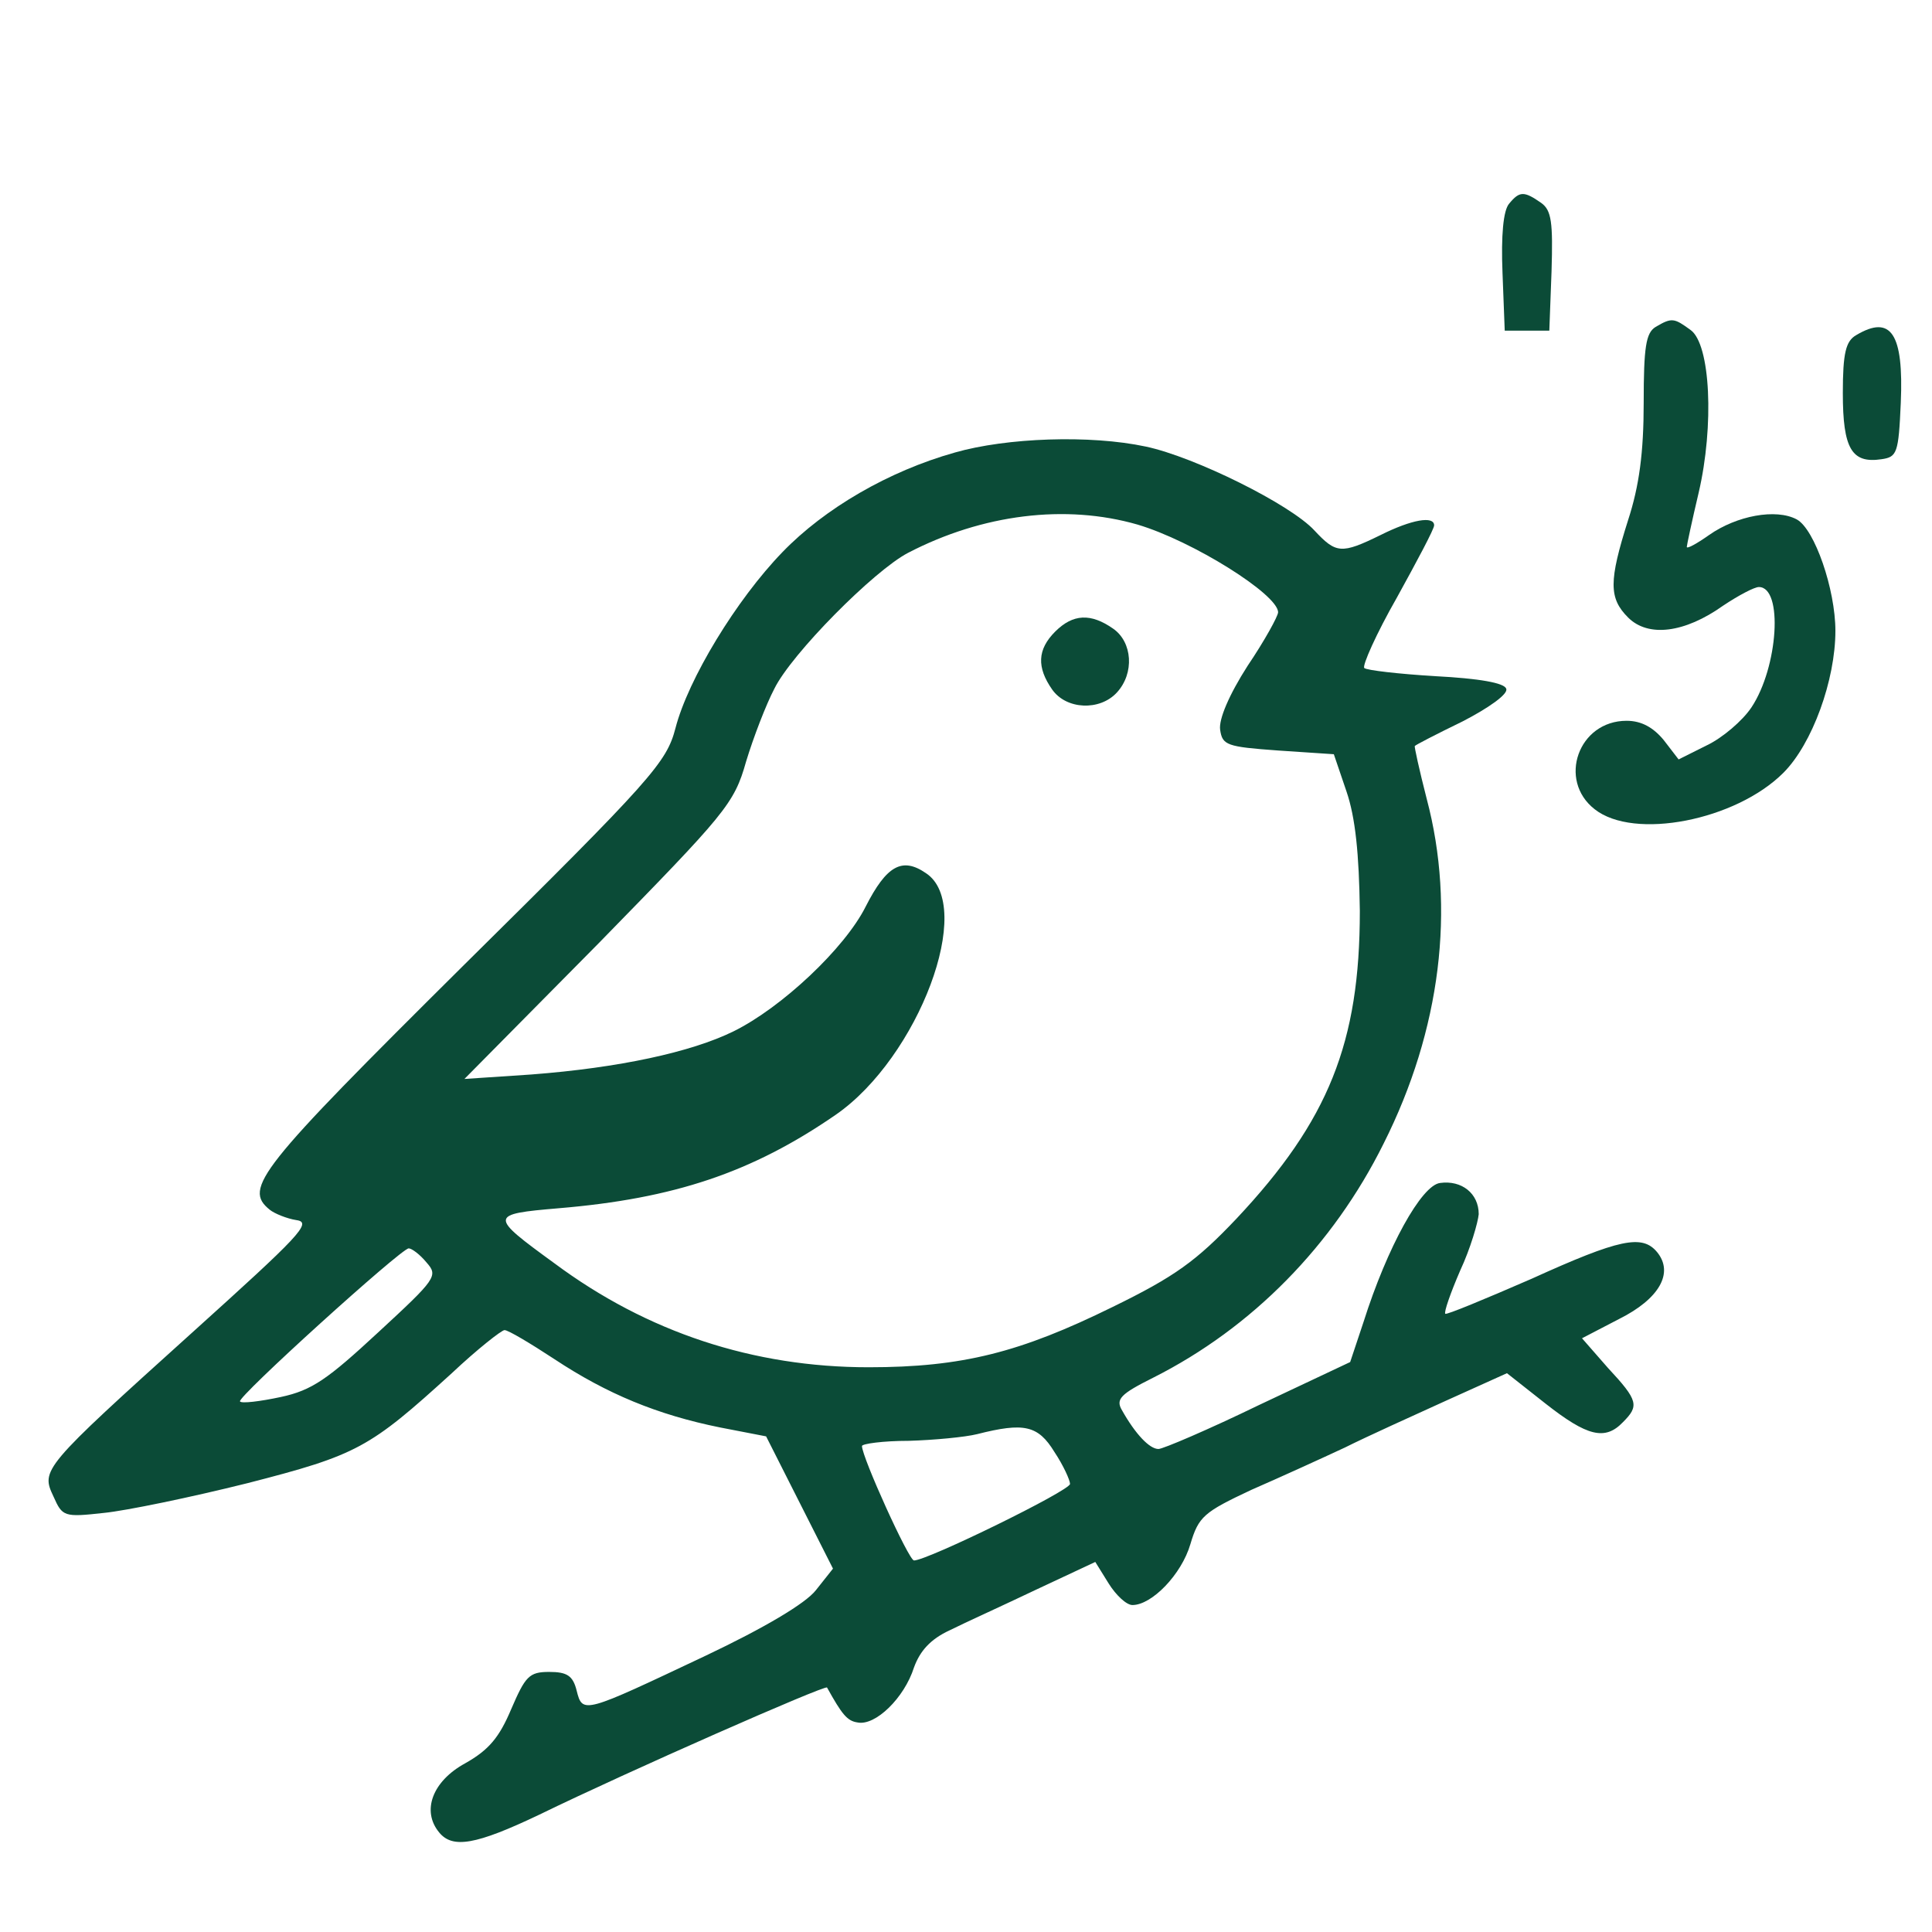 <?xml version="1.0" standalone="no"?>
<!DOCTYPE svg PUBLIC "-//W3C//DTD SVG 20010904//EN"
        "http://www.w3.org/TR/2001/REC-SVG-20010904/DTD/svg10.dtd">
<svg version="1.0" xmlns="http://www.w3.org/2000/svg"
     width="400pt" height="400pt" viewBox="120 100 260 240"
     preserveAspectRatio="xMidYMid meet">

    <g transform="translate(0,500) scale(0.1,-0.1)"
       fill="#0B4B37" stroke="none">
        <path d="M3231 3826 c-8 -9 -11 -43 -9 -93 l3 -78 30 0 30 0 3 80 c2 66 0 82
-14 92 -23 16 -29 16 -43 -1z"/>
        <path d="M3428 3660 c-13 -8 -16 -27 -16 -102 0 -67 -6 -112 -21 -158 -26 -82
-26 -105 0 -131 27 -27 76 -21 128 16 21 14 42 25 48 25 33 0 26 -108 -10
-162 -12 -18 -39 -41 -60 -51 l-38 -19 -20 26 c-14 17 -30 26 -50 26 -65 0
-93 -80 -43 -119 53 -42 190 -15 254 49 39 39 70 125 70 191 0 56 -28 137 -52
150 -28 15 -81 5 -118 -21 -17 -12 -30 -19 -30 -16 0 2 7 35 16 73 21 90 16
200 -11 219 -22 16 -25 17 -47 4z"/>
        <path d="M3698 3649 c-14 -8 -18 -24 -18 -78 0 -75 12 -95 52 -89 21 3 23 8
26 76 4 93 -13 119 -60 91z"/>
        <path d="M2485 3491 c-89 -25 -175 -75 -232 -134 -62 -64 -127 -171 -144 -237
-12 -46 -31 -68 -286 -320 -275 -273 -296 -299 -260 -328 6 -5 23 -12 36 -14
22 -3 3 -22 -140 -151 -203 -183 -204 -185 -187 -221 12 -27 14 -28 68 -22 30
3 117 21 193 40 148 38 164 47 275 148 34 32 67 58 71 58 5 0 35 -18 67 -39
71 -47 139 -75 223 -92 l62 -12 45 -89 45 -89 -23 -29 c-14 -18 -70 -51 -148
-88 -165 -78 -166 -79 -174 -47 -5 20 -13 25 -37 25 -27 0 -32 -6 -51 -50 -16
-38 -30 -55 -62 -73 -44 -24 -59 -64 -35 -93 18 -22 49 -17 135 24 119 58 385
175 387 171 20 -36 27 -45 41 -47 24 -5 63 33 76 74 8 22 22 38 48 50 20 10
73 34 117 55 l79 37 18 -29 c10 -16 24 -29 32 -29 26 0 66 41 78 82 11 37 18
43 82 73 39 17 96 43 126 57 30 15 92 43 136 63 l82 37 52 -41 c56 -44 80 -50
104 -25 22 22 21 29 -20 73 l-35 40 50 26 c54 27 74 62 51 90 -20 24 -50 18
-169 -36 -62 -27 -115 -49 -116 -47 -2 2 7 28 20 58 14 30 24 65 25 76 0 28
-23 46 -52 42 -25 -3 -71 -86 -103 -187 l-18 -54 -123 -58 c-68 -33 -129 -59
-135 -59 -12 0 -31 20 -49 52 -9 15 -2 22 42 44 133 67 242 178 310 315 77
153 97 317 58 464 -10 39 -17 71 -16 71 0 1 29 16 64 33 35 18 62 37 59 44 -2
8 -37 14 -95 17 -50 3 -93 8 -96 11 -3 3 16 46 44 95 27 49 50 92 50 97 0 13
-30 8 -72 -13 -53 -26 -60 -25 -89 6 -32 35 -161 99 -227 113 -75 16 -187 12
-257 -8z m246 -97 c74 -22 189 -94 189 -118 0 -5 -18 -38 -41 -72 -25 -39 -39
-72 -37 -86 3 -21 9 -23 78 -28 l75 -5 17 -50 c12 -35 17 -84 18 -161 0 -177
-42 -282 -166 -414 -54 -57 -83 -78 -167 -119 -124 -61 -202 -81 -328 -81
-155 0 -298 47 -423 140 -88 64 -88 66 6 74 155 13 260 48 373 126 111 77 188
281 121 325 -32 22 -53 10 -81 -45 -28 -56 -113 -136 -178 -168 -57 -28 -154
-49 -272 -58 l-90 -6 181 183 c170 174 182 187 198 244 10 33 27 77 38 98 23
47 134 159 180 183 100 52 212 66 309 38z m-957 -993 c16 -18 13 -22 -65 -94
-68 -63 -89 -78 -131 -87 -28 -6 -53 -9 -55 -6 -5 5 217 206 227 206 4 0 15
-8 24 -19z m845 -255 c12 -18 21 -38 21 -43 0 -9 -192 -103 -210 -103 -7 0
-70 139 -70 154 0 3 28 7 63 7 34 1 76 5 92 9 63 16 82 12 104 -24z"/>
        <path d="M2620 3250 c-24 -24 -25 -48 -4 -78 19 -27 64 -29 87 -4 24 26 21 68
-5 86 -30 21 -54 20 -78 -4z"/>


    </g>
</svg>
